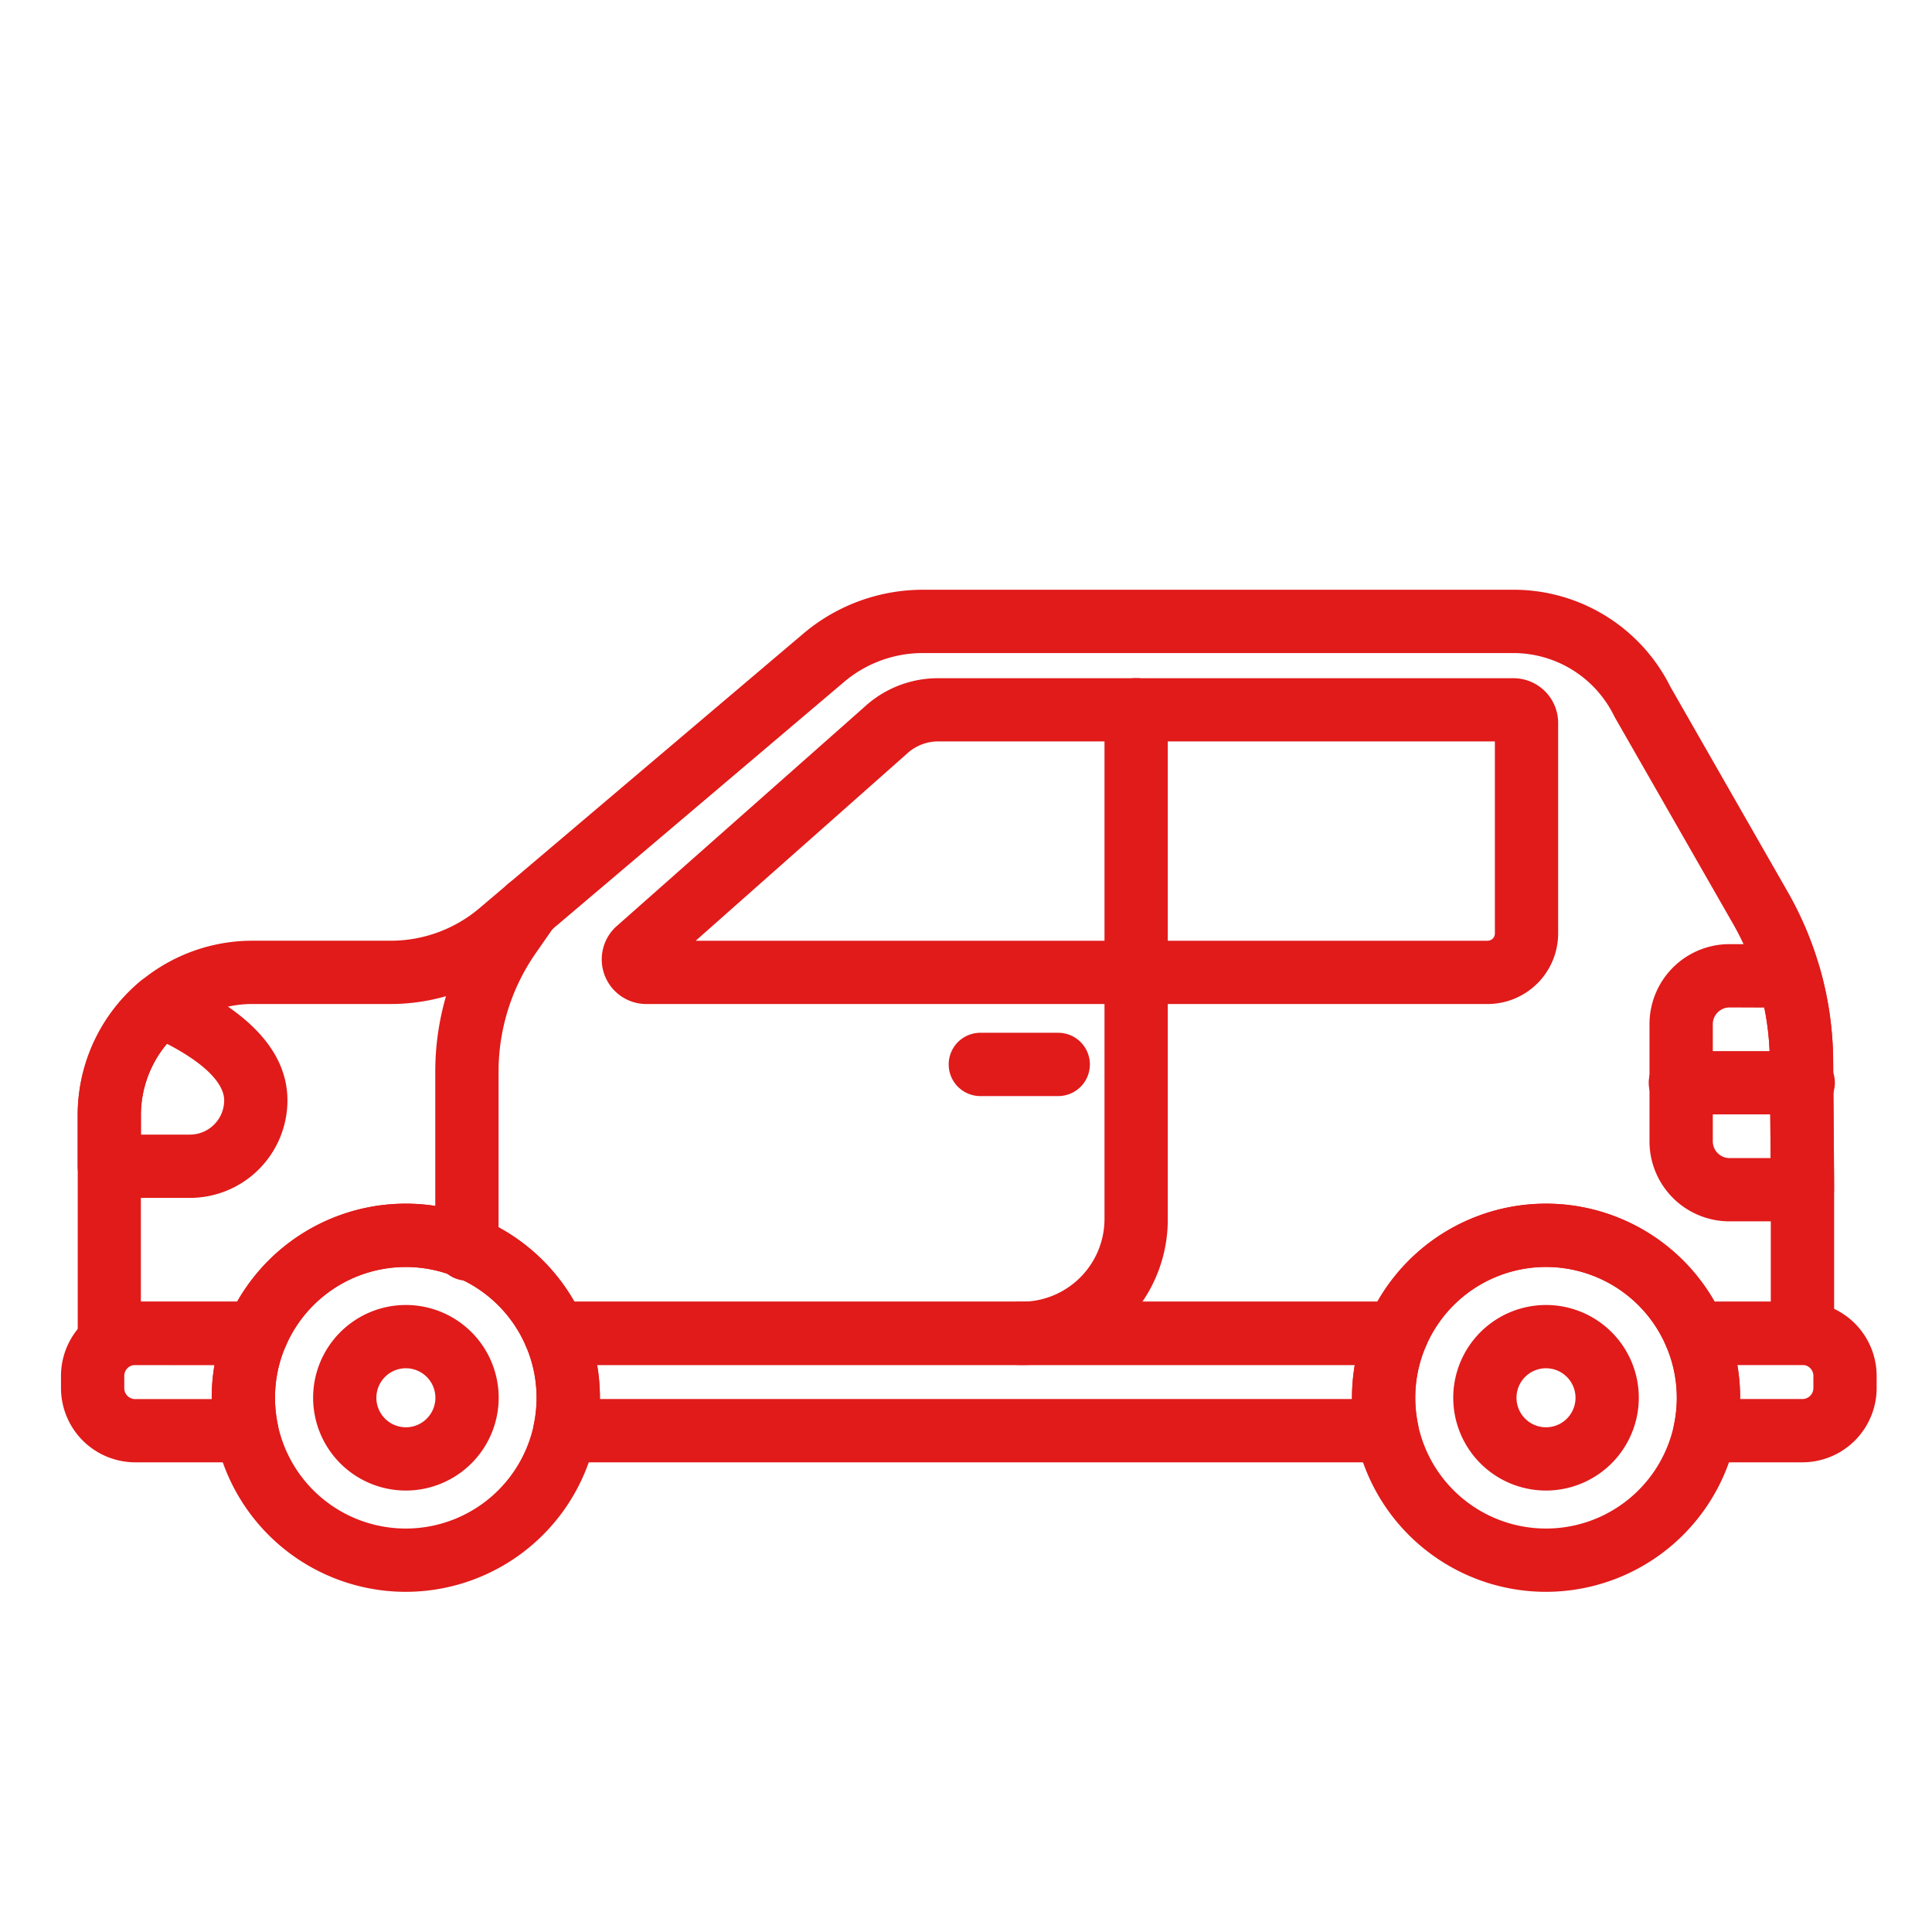 <svg xmlns="http://www.w3.org/2000/svg" width="95" height="95" viewBox="0 0 95 95"><defs><style>.a{fill:none;}.b{fill:#e01b1a;}</style></defs><g transform="translate(-0.066)"><rect class="a" width="95" height="95" transform="translate(0.066)"/><rect class="a" width="67.449" height="67.449" transform="translate(13.734 13.796)"/><g transform="translate(3.066 29)"><g transform="translate(18.404 4.347)"><g transform="translate(8.188)"><path class="b" d="M1849.845,2333.914h-41.36a2.194,2.194,0,0,1-1.5-3.8l12.208-10.8a5.335,5.335,0,0,1,3.644-1.421h28.283a2.2,2.2,0,0,1,2.194,2.193v10.359A3.474,3.474,0,0,1,1849.845,2333.914Zm-38.939-3.112h38.939a.359.359,0,0,0,.358-.358V2321h-27.365a2.267,2.267,0,0,0-1.552.611Z" transform="translate(-1806.289 -2317.891)"/></g><g transform="translate(27.156)"><path class="b" d="M1832.228,2351.662a1.556,1.556,0,1,1,0-3.112,4.073,4.073,0,0,0,4.194-4.034v-25.071a1.556,1.556,0,0,1,3.112,0v25.071A7.15,7.15,0,0,1,1832.228,2351.662Z" transform="translate(-1830.672 -2317.891)"/></g><g transform="translate(25.242 17.437)"><path class="b" d="M1833.6,2343.418h-3.83a1.556,1.556,0,0,1,0-3.112h3.83a1.556,1.556,0,0,1,0,3.112Z" transform="translate(-1828.211 -2340.306)"/></g><g transform="translate(0 9.732)"><path class="b" d="M1797.319,2350.293a1.556,1.556,0,0,1-1.556-1.556v-8.7a13.292,13.292,0,0,1,2.392-7.628l.934-1.344a1.555,1.555,0,1,1,2.554,1.776l-.935,1.344a10.2,10.2,0,0,0-1.833,5.852v8.7A1.557,1.557,0,0,1,1797.319,2350.293Z" transform="translate(-1795.764 -2330.401)"/></g></g><g transform="translate(0.818 18.896)"><path class="b" d="M1778.679,2347.6h-3.965a1.556,1.556,0,0,1-1.556-1.556v-2.514a8.562,8.562,0,0,1,3.074-6.576,1.555,1.555,0,0,1,1.627-.231c3.725,1.645,5.615,3.691,5.615,6.081A4.8,4.8,0,0,1,1778.679,2347.6Zm-2.409-3.112h2.409a1.687,1.687,0,0,0,1.684-1.684c0-.86-1.013-1.852-2.814-2.783a5.448,5.448,0,0,0-1.279,3.51Z" transform="translate(-1773.158 -2336.593)"/></g><g transform="translate(78.11 17.426)"><g transform="translate(0 5.26)"><path class="b" d="M1880.032,2344.575h-5.963a1.556,1.556,0,1,1,0-3.111h5.963a1.556,1.556,0,1,1,0,3.111Z" transform="translate(-1872.513 -2341.464)"/></g><path class="b" d="M1880.032,2348.333h-3.591a3.933,3.933,0,0,1-3.929-3.929v-5.773a3.933,3.933,0,0,1,3.929-3.929h2.931a1.556,1.556,0,0,1,1.494,1.122,16.834,16.834,0,0,1,.674,4.565l.047,6.387A1.557,1.557,0,0,1,1880.032,2348.333Zm-3.591-10.518a.827.827,0,0,0-.817.817v5.773a.827.827,0,0,0,.817.817h2.027l-.039-4.8a13.625,13.625,0,0,0-.275-2.6Z" transform="translate(-1872.513 -2334.703)"/></g><g transform="translate(7.411 30.187)"><path class="b" d="M1791.174,2370.192a9.543,9.543,0,1,1,9.543-9.543A9.554,9.554,0,0,1,1791.174,2370.192Zm0-15.974a6.431,6.431,0,1,0,6.431,6.431A6.438,6.438,0,0,0,1791.174,2354.218Z" transform="translate(-1781.631 -2351.106)"/></g><g transform="translate(0 35.007)"><path class="b" d="M1781.237,2365.2h-5.481a3.655,3.655,0,0,1-3.651-3.65v-.6a3.655,3.655,0,0,1,3.651-3.65h5.972a1.556,1.556,0,0,1,1.428,2.174,6.362,6.362,0,0,0-.528,2.548,6.492,6.492,0,0,0,.133,1.308,1.555,1.555,0,0,1-1.524,1.868Zm-5.481-4.787a.539.539,0,0,0-.539.539v.6a.539.539,0,0,0,.539.539h3.76v-.064a9.5,9.5,0,0,1,.136-1.611Z" transform="translate(-1772.106 -2357.302)"/><g transform="translate(22.728)"><path class="b" d="M1843.793,2365.2h-40.424a1.555,1.555,0,0,1-1.524-1.87,6.5,6.5,0,0,0,.133-1.306,6.367,6.367,0,0,0-.528-2.548,1.555,1.555,0,0,1,1.428-2.174h41.407a1.555,1.555,0,0,1,1.428,2.174,6.381,6.381,0,0,0-.528,2.549,6.492,6.492,0,0,0,.133,1.306,1.555,1.555,0,0,1-1.524,1.87Zm-38.7-3.112h36.983v-.064a9.594,9.594,0,0,1,.136-1.611h-37.255a9.563,9.563,0,0,1,.136,1.611Z" transform="translate(-1801.321 -2357.302)"/><g transform="translate(56.068)"><path class="b" d="M1880.228,2365.2h-4.787a1.556,1.556,0,0,1-1.524-1.87,6.427,6.427,0,0,0-.394-3.854,1.555,1.555,0,0,1,1.427-2.174h5.277a3.654,3.654,0,0,1,3.65,3.65v.6A3.654,3.654,0,0,1,1880.228,2365.2Zm-3.066-3.112h3.066a.539.539,0,0,0,.538-.539v-.6a.538.538,0,0,0-.538-.539h-3.2a9.475,9.475,0,0,1,.136,1.611Z" transform="translate(-1873.395 -2357.302)"/></g></g></g><g transform="translate(12.391 35.168)"><path class="b" d="M1792.6,2366.634a4.562,4.562,0,1,1,4.564-4.563A4.568,4.568,0,0,1,1792.6,2366.634Zm0-6.013a1.451,1.451,0,1,0,1.452,1.45A1.452,1.452,0,0,0,1792.6,2360.621Z" transform="translate(-1788.034 -2357.509)"/></g><g transform="translate(63.479 30.187)"><path class="b" d="M1863.248,2370.192a9.543,9.543,0,1,1,9.542-9.543A9.554,9.554,0,0,1,1863.248,2370.192Zm0-15.974a6.431,6.431,0,1,0,6.43,6.431A6.438,6.438,0,0,0,1863.248,2354.218Z" transform="translate(-1853.705 -2351.106)"/></g><g transform="translate(0.818 0)"><path class="b" d="M1857.969,2350.421h-5.277a1.557,1.557,0,0,1-1.428-.938,6.429,6.429,0,0,0-11.806,0,1.555,1.555,0,0,1-1.427.937h-41.407a1.558,1.558,0,0,1-1.429-.938,6.427,6.427,0,0,0-11.8,0,1.558,1.558,0,0,1-1.428.938h-7.249a1.556,1.556,0,0,1-1.556-1.555v-10.727a8.588,8.588,0,0,1,8.577-8.578h6.816a6.75,6.75,0,0,0,4.36-1.6l15.925-13.5a9.106,9.106,0,0,1,5.883-2.158h29.012a8.614,8.614,0,0,1,7.744,4.775l5.775,10.094a16.908,16.908,0,0,1,2.227,8.244h0l.046,5.735v7.715A1.556,1.556,0,0,1,1857.969,2350.421Zm-4.318-3.112h2.762v-6.146l-.047-5.722a13.791,13.791,0,0,0-1.816-6.724l-5.8-10.132c-.015-.026-.03-.053-.044-.082a5.521,5.521,0,0,0-4.977-3.088h-29.012a5.989,5.989,0,0,0-3.871,1.419l-15.925,13.5a9.861,9.861,0,0,1-6.372,2.338h-6.816a5.472,5.472,0,0,0-5.466,5.466v9.171H1781a9.539,9.539,0,0,1,16.58,0h39.487a9.54,9.54,0,0,1,16.581,0Z" transform="translate(-1773.158 -2312.303)"/></g><g transform="translate(68.458 35.168)"><path class="b" d="M1864.669,2366.634a4.562,4.562,0,1,1,4.562-4.563A4.568,4.568,0,0,1,1864.669,2366.634Zm0-6.013a1.451,1.451,0,1,0,1.45,1.45A1.453,1.453,0,0,0,1864.669,2360.621Z" transform="translate(-1860.106 -2357.509)"/></g></g></g></svg>